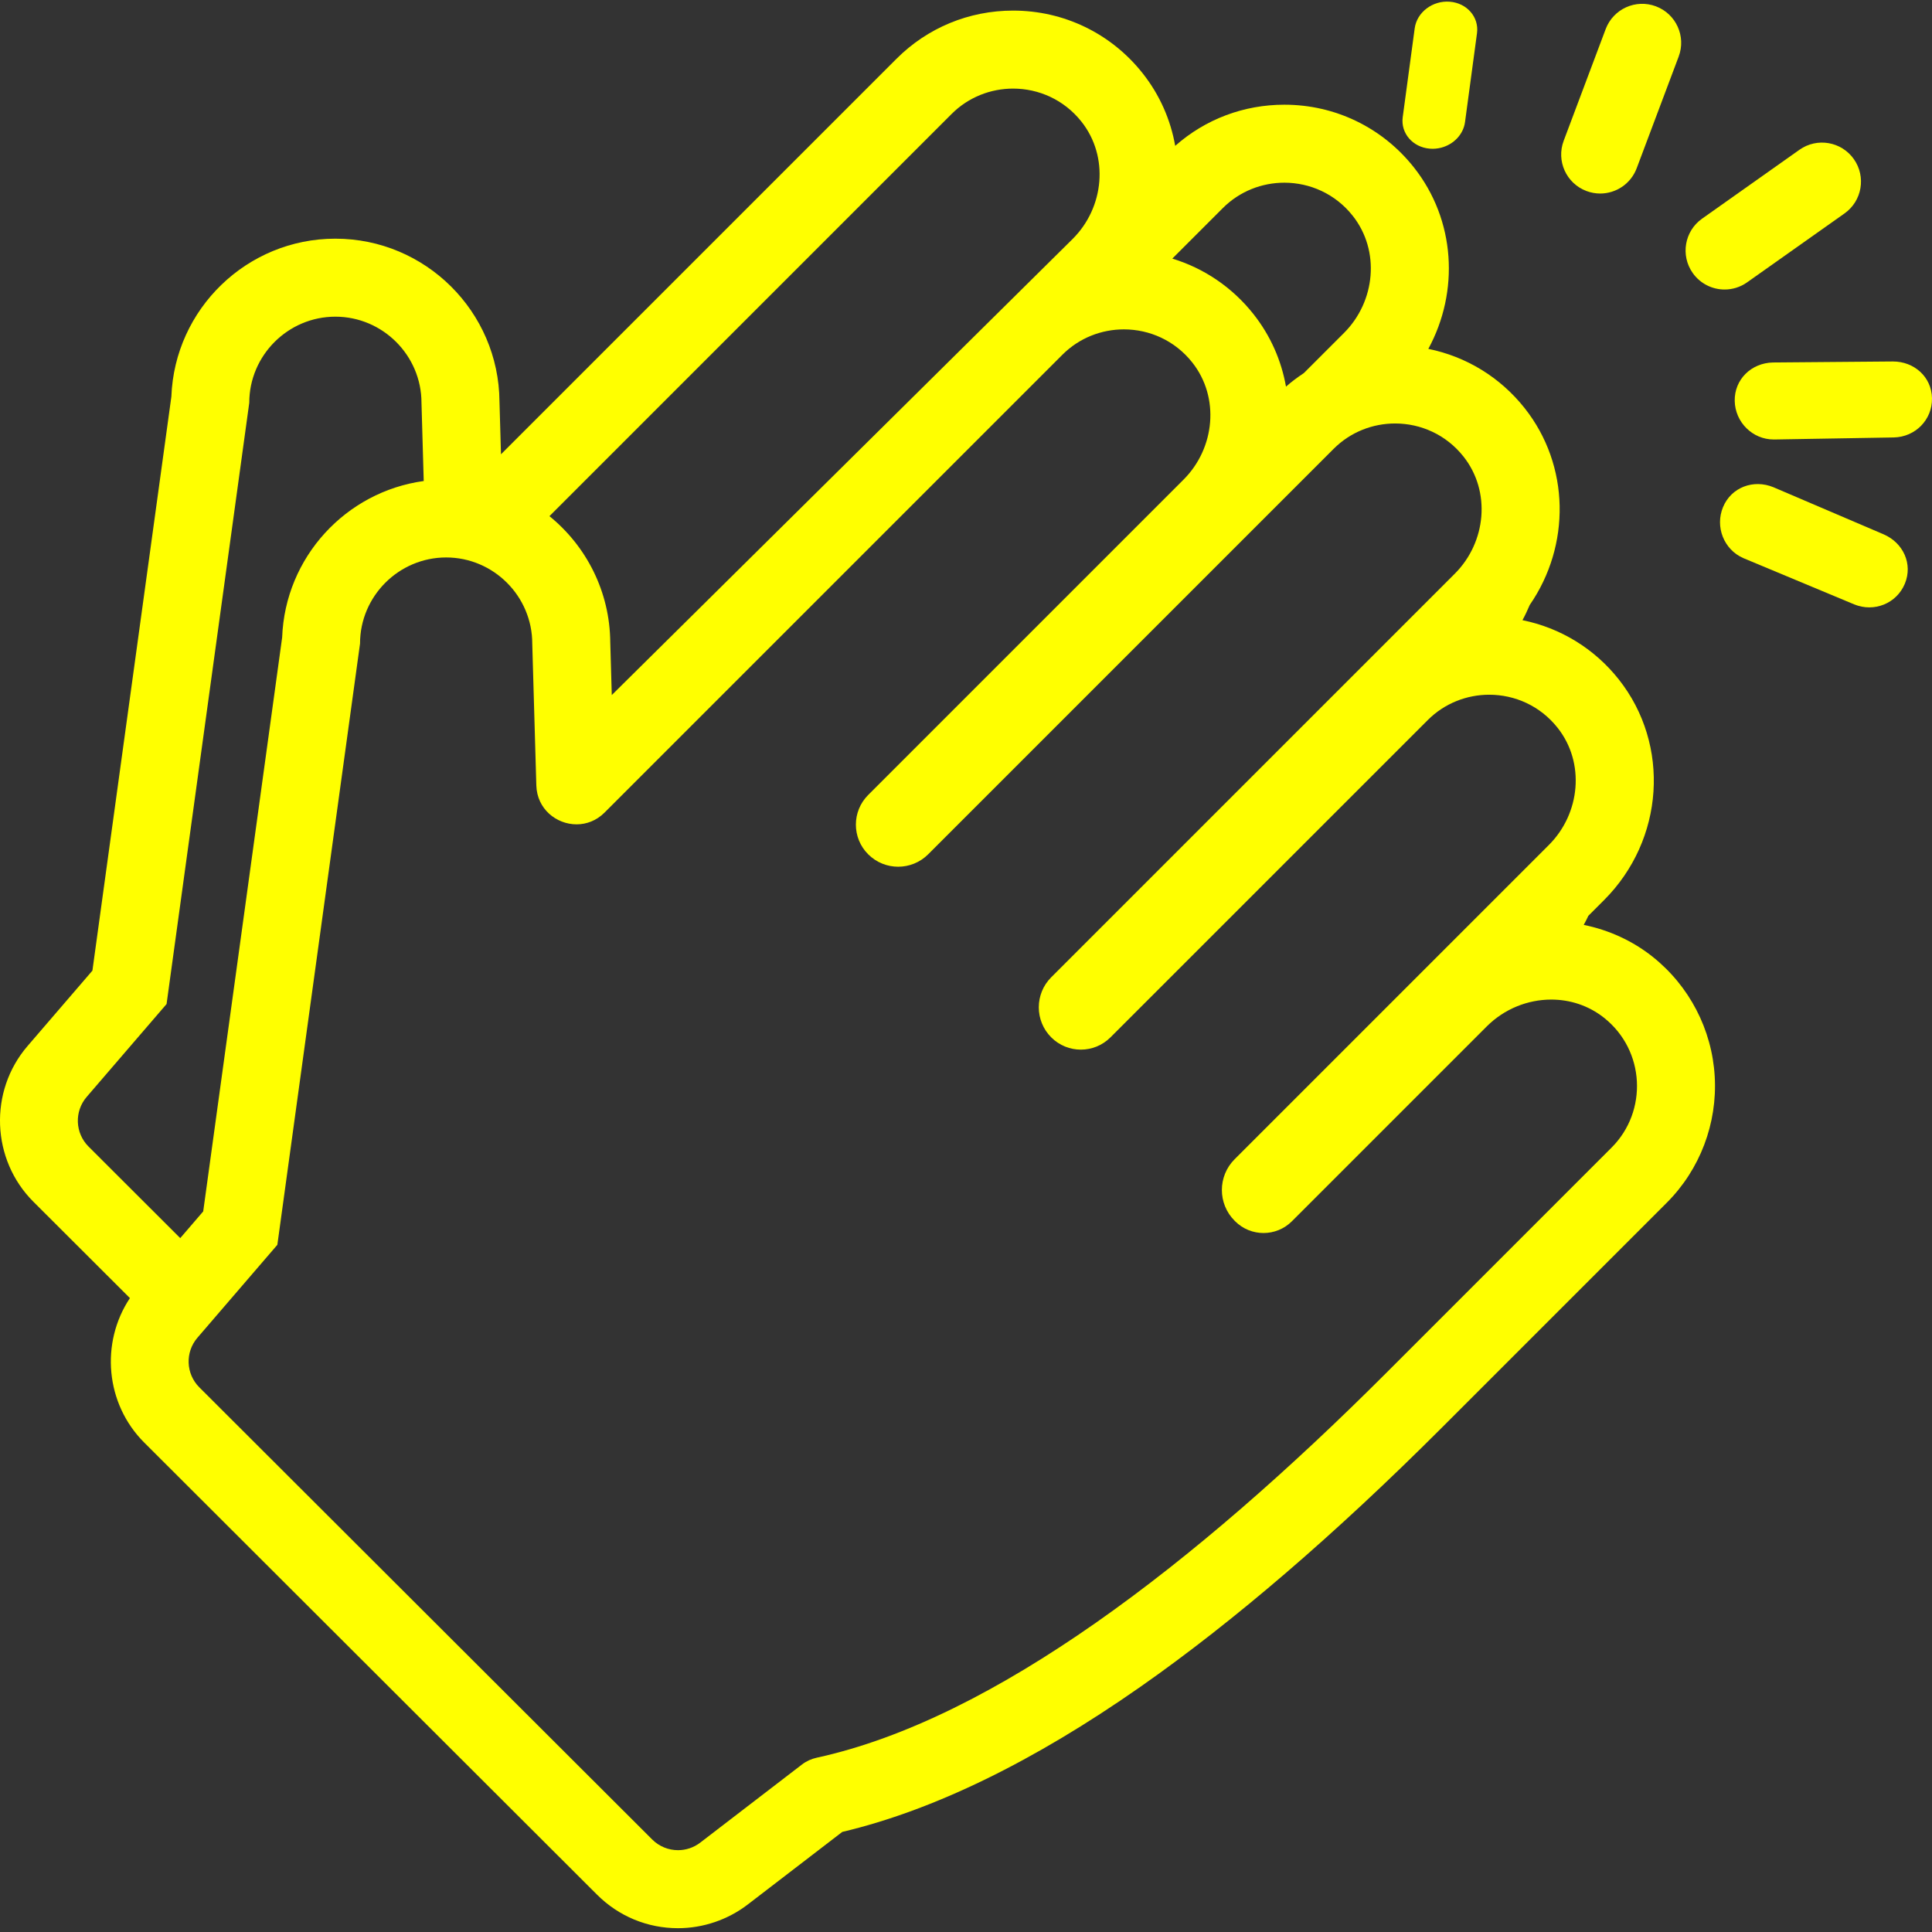 <?xml version="1.0" encoding="UTF-8" standalone="no"?><!DOCTYPE svg PUBLIC "-//W3C//DTD SVG 1.1//EN" "http://www.w3.org/Graphics/SVG/1.1/DTD/svg11.dtd"><svg width="100%" height="100%" viewBox="0 0 800 800" version="1.1" xmlns="http://www.w3.org/2000/svg" xmlns:xlink="http://www.w3.org/1999/xlink" xml:space="preserve" xmlns:serif="http://www.serif.com/" style="fill-rule:evenodd;clip-rule:evenodd;stroke-linejoin:round;stroke-miterlimit:2;"><rect x="0" y="0" width="800" height="800" fill="#333333" stroke="none"/><g><path d="M763.774,88.379c7.281,-5.149 9.006,-15.229 3.854,-22.51c-5.152,-7.281 -15.226,-9.009 -22.51,-3.855l-40.331,28.537c-7.28,5.149 -9.006,15.229 -3.854,22.51c3.146,4.446 8.134,6.823 13.194,6.823c3.225,-0 6.482,-0.964 9.316,-2.972l40.331,-28.533Z" style="fill:yellow;fill-rule:nonzero;"/><path d="M656.923,79.098c1.87,0.705 3.792,1.039 5.679,1.039c6.535,0 12.685,-3.994 15.119,-10.473l17.387,-46.247c3.139,-8.347 -1.084,-17.66 -9.434,-20.798c-8.346,-3.141 -17.662,1.087 -20.8,9.434l-17.388,46.247c-3.136,8.347 1.087,17.66 9.437,20.798Z" style="fill:yellow;fill-rule:nonzero;"/><path d="M592.115,61.564c1.597,0.127 3.164,-0.025 4.641,-0.409c5.116,-1.331 9.184,-5.456 9.877,-10.611l4.961,-36.801c0.896,-6.642 -4.153,-12.479 -11.277,-13.036c-7.122,-0.559 -13.624,4.379 -14.52,11.021l-4.961,36.801c-0.893,6.641 4.155,12.479 11.279,13.035Z" style="fill:yellow;fill-rule:nonzero;"/><path d="M783.856,149.683l-0.334,-0l-49.394,0.414c-8.917,0.18 -15.998,7.012 -15.818,15.929c0.178,8.804 7.372,15.956 16.141,15.956l0.334,-0l49.394,-0.843c8.917,-0.183 15.999,-7.353 15.818,-16.27c-0.177,-8.805 -7.372,-15.186 -16.141,-15.186Z" style="fill:yellow;fill-rule:nonzero;"/><path d="M780.064,221.297c-0.101,-0.045 -0.202,-0.089 -0.306,-0.134l-45.419,-19.415c-8.243,-3.409 -17.468,0.012 -20.877,8.254c-3.365,8.137 0.36,17.573 8.394,21.087c0.101,0.044 0.203,0.089 0.306,0.134l45.591,19.023c8.243,3.406 17.605,-0.325 21.014,-8.567c3.365,-8.138 -0.669,-16.868 -8.703,-20.382Z" style="fill:yellow;fill-rule:nonzero;"/><path d="M684.205,396.08c-8.272,-6.549 -18.064,-11.006 -28.416,-13.1c0.684,-1.238 1.322,-2.498 1.925,-3.777l6.481,-6.481c24.962,-24.965 27.584,-64.259 6.094,-91.409c-10.145,-12.815 -24.227,-21.331 -39.868,-24.51c1.117,-2.057 2.108,-4.159 3.007,-6.293c17,-24.626 16.723,-57.721 -2.105,-81.51c-10.148,-12.823 -24.235,-21.366 -39.884,-24.539c12.919,-23.756 11.269,-53.364 -5.989,-75.163c-13.049,-16.486 -32.593,-25.944 -53.625,-25.944c-16.841,-0 -32.73,6.018 -45.197,17.037c-1.887,-10.709 -6.36,-21.053 -13.491,-30.062c-13.051,-16.486 -32.595,-25.942 -53.627,-25.944c-18.276,-0 -35.432,7.092 -48.306,19.966l-163.757,163.757l-0.624,-21.856c-0.288,-37.225 -30.663,-67.422 -67.955,-67.422c-36.617,0 -66.561,29.11 -67.907,65.401l-32.692,237.684l-26.87,31.233c-16.104,18.726 -15.025,47.052 2.463,64.497l39.935,39.867c-12.311,18.521 -10.155,43.782 5.938,59.835l187.515,187.219c8.961,8.939 20.855,13.857 33.5,13.857c10.382,-0 20.639,-3.486 28.878,-9.811l39.147,-30.06c37.658,-8.896 79.176,-29.104 123.474,-60.103c38.681,-27.072 80.646,-63.145 124.721,-107.223l93.213,-93.213c13.746,-13.746 20.981,-32.805 19.85,-52.289c-1.13,-19.453 -10.543,-37.546 -25.828,-49.644Zm-177.85,-309.925c7.006,-7.003 16.235,-10.505 25.467,-10.505c10.538,0 21.078,4.562 28.303,13.69c11.455,14.472 9.447,35.475 -3.604,48.524l-16.626,16.623c-2.563,1.709 -5.058,3.537 -7.394,5.607c-1.887,-10.713 -6.363,-21.057 -13.493,-30.063c-8.767,-11.073 -20.467,-18.957 -33.578,-22.951l20.925,-20.925Zm-112.313,-38.966c7.004,-7.003 16.236,-10.505 25.468,-10.505c10.54,0.003 21.078,4.565 28.302,13.692c11.456,14.473 9.448,35.473 -3.604,48.521l-190.885,188.913l-0.628,-21.853c-0.164,-21.062 -9.958,-39.868 -25.182,-52.231l166.529,-166.537Zm-357.372,427.585c-5.604,-5.593 -5.945,-14.562 -0.783,-20.564l33.056,-38.428c0.016,-0.019 0.029,-0.046 0.032,-0.07l34.237,-248.927c0,-19.611 16.045,-35.656 35.656,-35.656c19.611,0 35.658,16.045 35.658,35.656l0.929,32.393c-32.267,4.431 -57.391,31.581 -58.623,64.752l-32.69,237.687l-9.509,11.057l-37.963,-37.9Zm630.672,0.398l-93.21,93.213c-79.61,79.61 -162.826,143.511 -235.927,159.442c-2.221,0.488 -4.309,1.422 -6.113,2.808l-42.137,32.358c-2.729,2.097 -5.972,3.128 -9.202,3.128c-3.884,-0 -7.752,-1.494 -10.681,-4.417l-187.526,-187.228c-5.607,-5.59 -5.948,-14.559 -0.783,-20.564l33.053,-38.425c0.018,-0.021 0.029,-0.046 0.035,-0.07l34.234,-248.927c0,-19.611 16.047,-35.658 35.658,-35.658c19.611,-0 35.656,16.047 35.656,35.658l1.685,58.741c0.28,9.76 8.309,16.115 16.664,16.115c4.075,0 8.231,-1.515 11.598,-4.88l189.572,-189.572c7.006,-7.006 16.233,-10.505 25.468,-10.505c10.537,-0 21.078,4.562 28.302,13.689c11.455,14.473 9.445,35.476 -3.607,48.524l-130.591,130.591c-6.78,6.783 -6.78,17.773 0,24.551c3.432,3.431 7.93,5.149 12.427,5.149c4.498,-0 8.998,-1.718 12.427,-5.149l167.886,-167.884c7.004,-7.006 16.233,-10.505 25.468,-10.505c10.538,0.003 21.078,4.565 28.302,13.692c11.456,14.47 9.445,35.473 -3.606,48.522l-167.098,167.097c-6.871,6.874 -6.871,18.012 0,24.886c3.386,3.386 7.822,5.079 12.263,5.079c4.436,0 8.874,-1.693 12.26,-5.079l131.38,-131.377c7.006,-7.006 16.236,-10.505 25.468,-10.505c10.538,0 21.078,4.562 28.302,13.692c11.456,14.47 9.445,35.473 -3.607,48.522l-130.136,130.139c-7.03,7.027 -7.03,18.429 0,25.457l0.21,0.212c3.249,3.249 7.507,4.872 11.763,4.872c4.258,0 8.516,-1.623 11.762,-4.872l80.678,-80.678c7.27,-7.27 17.003,-11.113 26.703,-11.113c7.717,-0 15.412,2.433 21.821,7.507c17.119,13.549 18.179,38.767 3.179,53.764Z" style="fill:yellow;fill-rule:nonzero;"/></g></svg>